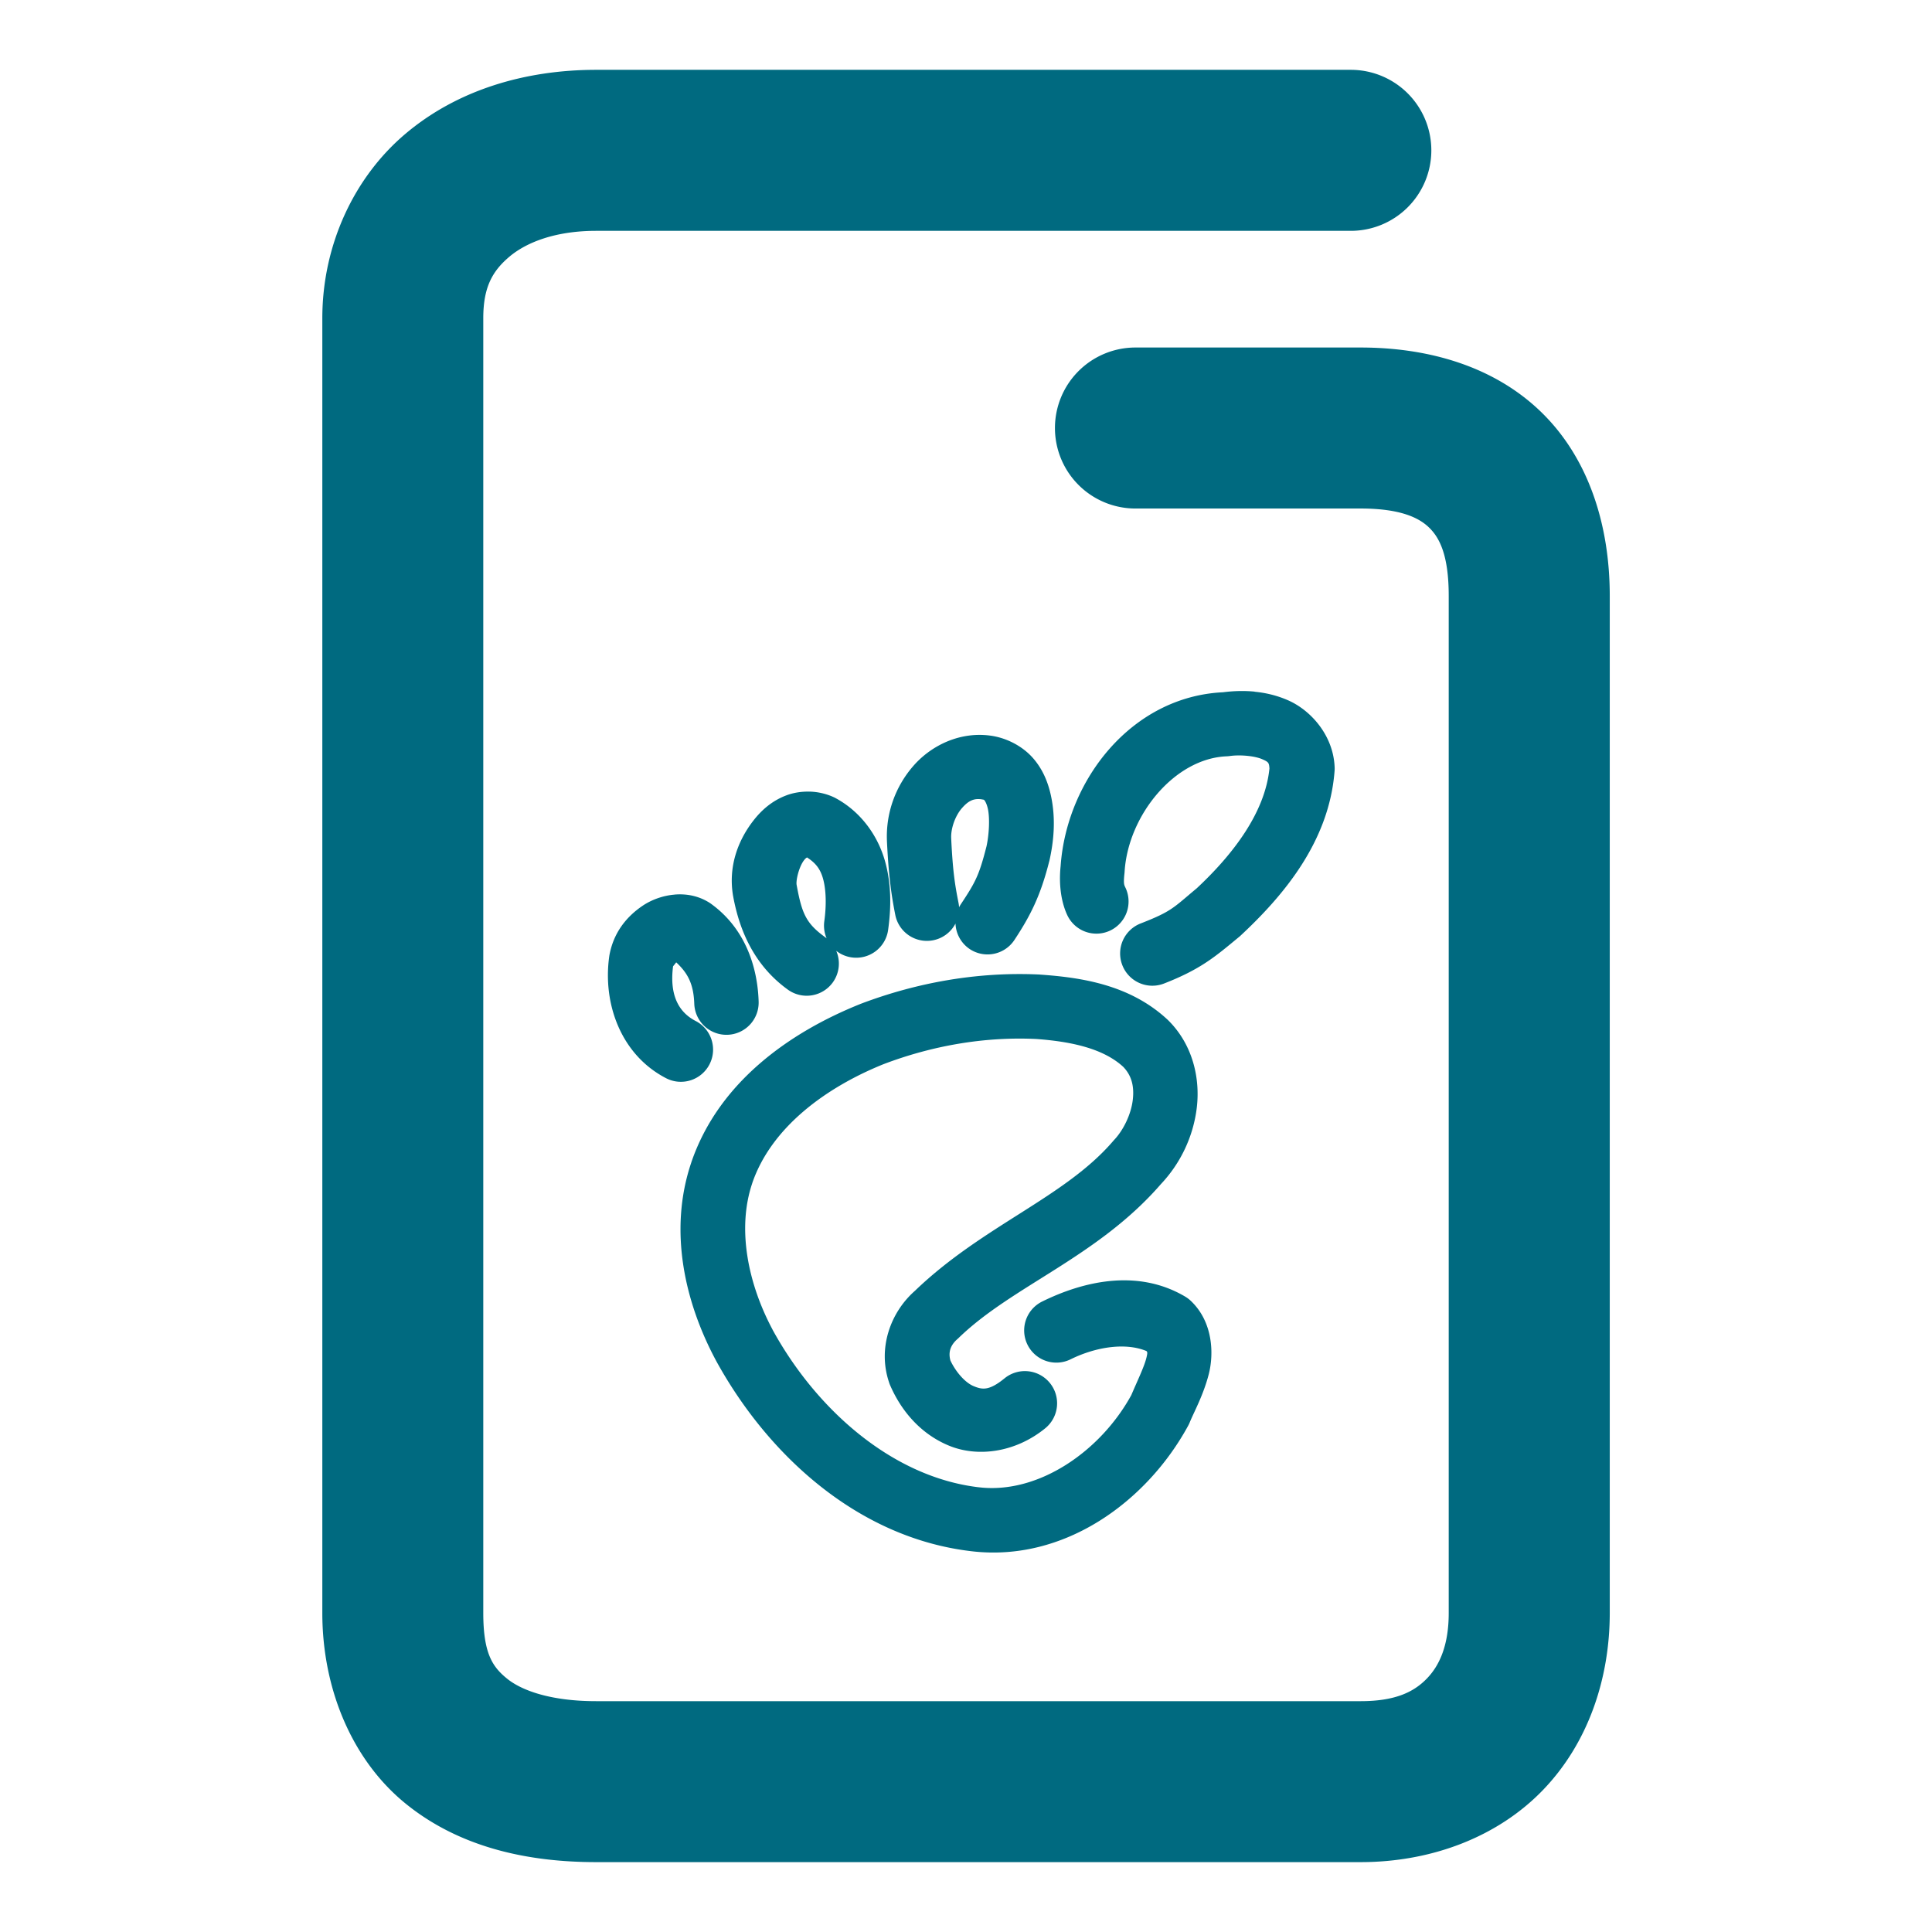 <svg xmlns="http://www.w3.org/2000/svg" width="48" height="48">
	<path d="m 14.81,1.735 c -1.777,0 -3.459,0.507 -4.74,1.592 -1.281,1.084 -2.062,2.77 -2.062,4.578 V 40.073 c 0,1.905 0.75,3.67 2.078,4.744 1.328,1.074 3.002,1.447 4.723,1.447 h 18.996 c 1.766,0 3.409,-0.629 4.529,-1.791 1.12,-1.162 1.66,-2.76 1.66,-4.4 V 14.804 c 0,-1.759 -0.524,-3.42 -1.701,-4.564 C 37.115,9.095 35.482,8.634 33.804,8.634 h -5.594 a 2,2 0 0 0 -2,2 2,2 0 0 0 2,2 h 5.594 c 0.989,0 1.451,0.23 1.701,0.473 0.25,0.243 0.488,0.665 0.488,1.697 v 25.27 c 0,0.804 -0.229,1.303 -0.539,1.625 -0.31,0.322 -0.761,0.566 -1.65,0.566 H 14.808 c -1.122,0 -1.845,-0.264 -2.207,-0.557 -0.362,-0.292 -0.594,-0.625 -0.594,-1.635 V 7.905 c 0,-0.767 0.225,-1.168 0.646,-1.525 0.421,-0.357 1.141,-0.644 2.154,-0.645 h 18.754 a 2,2 0 0 0 2,-2 2,2 0 0 0 -2,-2 z M 31.171,17.183 c -0.271,-0.026 -0.537,-0.016 -0.785,0.016 -2.277,0.108 -3.885,2.183 -4.035,4.318 -0.05,0.476 0.019,0.906 0.164,1.217 a 0.8,0.8 0 0 0 1.064,0.387 0.8,0.8 0 0 0 0.385,-1.062 c -0.036,-0.076 -0.056,-0.096 -0.025,-0.379 a 0.8,0.8 0 0 0 0.002,-0.033 c 0.091,-1.395 1.245,-2.81 2.543,-2.857 a 0.8,0.8 0 0 0 0.078,-0.008 c 0.263,-0.035 0.615,7.46e-4 0.797,0.08 0.162,0.071 0.169,0.09 0.18,0.229 -0.108,1.084 -0.884,2.117 -1.807,2.979 -0.586,0.487 -0.613,0.569 -1.393,0.873 a 0.8,0.8 0 0 0 -0.455,1.037 0.8,0.8 0 0 0 1.037,0.455 c 0.913,-0.356 1.27,-0.667 1.852,-1.148 a 0.8,0.8 0 0 0 0.035,-0.029 c 1.07,-0.995 2.22,-2.345 2.35,-4.115 a 0.8,0.8 0 0 0 0,-0.094 c -0.036,-0.784 -0.593,-1.405 -1.16,-1.652 -0.277,-0.121 -0.555,-0.185 -0.826,-0.211 z m -7.094,1.092 c -0.557,0.072 -1.051,0.37 -1.385,0.754 -0.446,0.512 -0.686,1.174 -0.656,1.867 a 0.8,0.8 0 0 0 0,0.006 c 0.043,0.891 0.114,1.356 0.207,1.828 a 0.8,0.8 0 0 0 0.939,0.631 0.8,0.8 0 0 0 0.557,-0.416 0.8,0.8 0 0 0 0.355,0.635 0.8,0.8 0 0 0 1.109,-0.227 c 0.405,-0.613 0.65,-1.107 0.863,-1.947 a 0.8,0.8 0 0 0 0.006,-0.021 c 0.104,-0.462 0.169,-1.036 0.033,-1.641 -0.068,-0.302 -0.191,-0.622 -0.434,-0.902 -0.242,-0.28 -0.617,-0.493 -1.021,-0.559 -0.197,-0.031 -0.389,-0.032 -0.574,-0.008 z m -3.963,1.393 c -0.207,-0.006 -0.409,0.028 -0.586,0.096 -0.354,0.135 -0.616,0.371 -0.816,0.631 -0.401,0.52 -0.616,1.162 -0.5,1.857 a 0.8,0.8 0 0 0 0.002,0.01 c 0.167,0.92 0.564,1.752 1.361,2.326 a 0.8,0.8 0 0 0 1.117,-0.182 0.8,0.8 0 0 0 0.084,-0.783 0.8,0.8 0 0 0 0.387,0.164 0.8,0.8 0 0 0 0.902,-0.682 c 0.073,-0.525 0.09,-1.117 -0.078,-1.713 -0.168,-0.596 -0.568,-1.205 -1.223,-1.561 a 0.8,0.8 0 0 0 -0.041,-0.021 c -0.192,-0.09 -0.403,-0.137 -0.609,-0.143 z m 4.283,0.193 c 0.067,0.011 0.048,0.009 0.064,0.027 0.016,0.018 0.055,0.085 0.082,0.205 0.053,0.237 0.029,0.648 -0.033,0.932 -0.184,0.722 -0.273,0.89 -0.641,1.445 a 0.8,0.8 0 0 0 -0.041,0.07 0.8,0.8 0 0 0 -0.016,-0.119 c -0.086,-0.439 -0.14,-0.761 -0.18,-1.594 -0.011,-0.25 0.103,-0.561 0.266,-0.748 0.162,-0.186 0.298,-0.25 0.498,-0.219 z m -4.348,1.441 c 0.203,0.131 0.327,0.273 0.398,0.525 0.08,0.283 0.086,0.675 0.033,1.057 a 0.8,0.8 0 0 0 0.057,0.428 0.8,0.8 0 0 0 -0.027,-0.021 c -0.482,-0.347 -0.587,-0.586 -0.719,-1.311 -0.017,-0.122 0.062,-0.449 0.186,-0.609 0.038,-0.049 0.049,-0.051 0.072,-0.068 z m -3.285,0.924 c -0.297,0.024 -0.577,0.13 -0.789,0.271 -0.423,0.283 -0.73,0.684 -0.832,1.223 a 0.8,0.8 0 0 0 -0.006,0.037 c -0.167,1.18 0.29,2.451 1.412,3.031 a 0.8,0.8 0 0 0 1.078,-0.344 0.8,0.8 0 0 0 -0.344,-1.078 c -0.459,-0.237 -0.646,-0.694 -0.561,-1.357 0.005,-0.009 0.046,-0.055 0.078,-0.1 0.291,0.271 0.432,0.542 0.449,1.029 a 0.8,0.8 0 0 0 0.828,0.771 0.8,0.8 0 0 0 0.771,-0.828 C 18.823,24.079 18.548,23.101 17.681,22.466 a 0.8,0.8 0 0 0 -0.027,-0.02 c -0.279,-0.187 -0.592,-0.245 -0.889,-0.221 z m 9.064,1.986 c -1.526,-0.073 -3.043,0.195 -4.455,0.732 a 0.8,0.8 0 0 0 -0.014,0.006 c -1.703,0.686 -3.499,1.913 -4.186,3.936 a 0.8,0.8 0 0 0 0,0.002 c -0.574,1.701 -0.149,3.483 0.609,4.902 a 0.8,0.8 0 0 0 0.004,0.008 c 1.282,2.343 3.517,4.405 6.334,4.74 2.318,0.284 4.378,-1.234 5.404,-3.125 a 0.8,0.8 0 0 0 0.037,-0.08 c 0.103,-0.252 0.335,-0.669 0.469,-1.186 0.133,-0.516 0.106,-1.301 -0.439,-1.822 a 0.8,0.8 0 0 0 -0.145,-0.111 c -1.208,-0.714 -2.574,-0.361 -3.555,0.123 a 0.8,0.8 0 0 0 -0.363,1.072 0.8,0.8 0 0 0 1.07,0.363 c 0.649,-0.32 1.382,-0.417 1.887,-0.205 0.013,0.024 0.037,0.014 -0.006,0.18 -0.059,0.228 -0.223,0.562 -0.371,0.912 -0.766,1.4 -2.317,2.473 -3.797,2.291 a 0.8,0.8 0 0 0 -0.002,0 c -2.132,-0.254 -4.023,-1.92 -5.115,-3.914 v -0.002 c -0.608,-1.139 -0.888,-2.497 -0.506,-3.633 v -0.002 c 0.471,-1.384 1.82,-2.377 3.26,-2.959 1.215,-0.462 2.51,-0.687 3.793,-0.627 0.868,0.063 1.668,0.234 2.166,0.693 0.203,0.211 0.278,0.475 0.236,0.824 -0.042,0.355 -0.232,0.75 -0.467,0.996 a 0.8,0.8 0 0 0 -0.027,0.031 c -1.205,1.399 -3.236,2.095 -4.918,3.713 -0.613,0.54 -0.925,1.426 -0.646,2.264 a 0.8,0.8 0 0 0 0.021,0.061 c 0.273,0.644 0.758,1.227 1.469,1.521 0.71,0.294 1.649,0.176 2.395,-0.432 a 0.8,0.8 0 0 0 0.113,-1.125 0.8,0.8 0 0 0 -1.125,-0.115 c -0.386,0.315 -0.555,0.283 -0.771,0.193 -0.205,-0.085 -0.438,-0.346 -0.574,-0.635 -0.054,-0.196 -0.01,-0.374 0.178,-0.537 a 0.8,0.8 0 0 0 0.031,-0.029 c 1.337,-1.295 3.447,-2.004 5.021,-3.818 0.485,-0.514 0.805,-1.179 0.891,-1.9 0.086,-0.727 -0.098,-1.552 -0.695,-2.154 a 0.8,0.8 0 0 0 -0.02,-0.02 C 28.071,24.453 26.838,24.285 25.849,24.214 a 0.8,0.8 0 0 0 -0.02,-0.002 z" fill="#006A80"/>
</svg>
